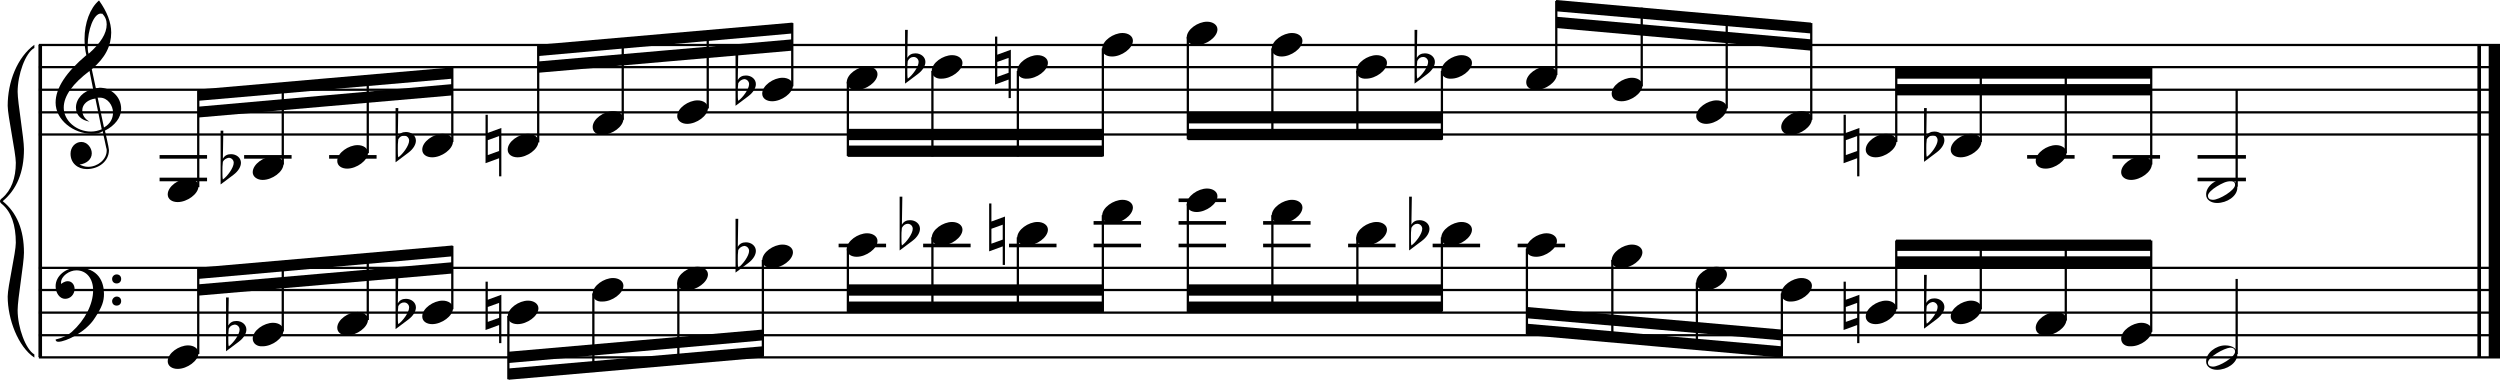 <?xml version="1.0" encoding="utf-8"?>

<!--
	ScaleBook
	Copyright (c) Leland Jansen 2015. All rights reserved.
-->

<!DOCTYPE svg PUBLIC "-//W3C//DTD SVG 1.1//EN" "http://www.w3.org/Graphics/SVG/1.1/DTD/svg11.dtd">
<svg version="1.1" id="Layer_1" xmlns="http://www.w3.org/2000/svg" xmlns:xlink="http://www.w3.org/1999/xlink" x="0px" y="0px"
	 viewBox="0 0 553 84" enable-background="new 0 0 553 84" xml:space="preserve">
<rect x="8.5" y="9.9" width="0.8" height="69.1"/>
<g>
	<path d="M7.6,10.6c-2,1.1-3.7,5.9-3.7,9.7c0,2.4,1.4,10.2,1.4,12.7c0,5.1-1.6,8.9-4.7,11.5c3.1,2.5,4.7,6.3,4.7,11.4
		c0,2.4-1.4,10.2-1.4,12.7c0,3.9,1.8,8.7,3.7,9.8v0.7C4,76.7,1.7,70.6,1.7,65.6c0-2.2,1.8-9.7,1.8-11.9c0-3.9-1-6.8-3-8.5
		C0.1,44.9,0,44.7,0,44.5s0.1-0.4,0.5-0.7c2-1.7,3-4.4,3-7.8c0-2.2-1.8-10.4-1.8-12.6c0-5.3,2.1-10.7,5.9-13.5V10.6z"/>
</g>
<rect x="548" y="9.9" width="0.8" height="69.1"/>
<rect x="550.5" y="9.9" width="2.5" height="69.1"/>
<rect x="8.6" y="29.5" width="544.4" height="0.5"/>
<rect x="8.6" y="24.6" width="544.4" height="0.5"/>
<rect x="8.6" y="19.6" width="544.4" height="0.5"/>
<rect x="8.6" y="14.6" width="544.4" height="0.5"/>
<rect x="8.6" y="9.7" width="544.4" height="0.5"/>
<g>
	<path d="M20.4,29.6c-4.2,0-8.1-3.1-8.1-6.9c0-3.2,2.3-6.7,6.8-10.5c-0.3-1.2-0.4-2.4-0.4-3.6c0-3.5,1.2-6.8,3.2-8.5
		c1.8,2.5,2.7,4.9,2.7,7.1c0,2.9-1.3,5.6-4.3,8.1l0.9,4.2c0.5,0,0.8-0.1,0.8-0.1c2.6,0,4.8,2,4.8,4.7c0,1.9-1.4,3.7-3.6,4.8
		c0-0.1,0.9,3.8,0.9,4.3c0,2.5-2.3,4.2-4.9,4.2c-2,0-3.6-1.3-3.6-3.4c0-1.4,1-2.6,2.4-2.6c1.3,0,2.3,1.3,2.3,2.5
		c0,1.4-1.2,2.3-2.7,2.5c0.6,0.3,1.2,0.5,1.9,0.5c2.1,0,4.1-1.6,4.1-3.6c0-0.2,0-0.4-0.1-0.6l-0.8-3.7
		C22.1,29.5,21.4,29.6,20.4,29.6z M18.2,24.4c0,1,0.5,1.9,1.6,2.5c-1.8-0.3-3-1.4-3-3.1c0-2,1.7-3.7,3.8-4.1l-0.8-4
		c-3.7,2.8-5.7,5.5-5.7,8.1c0,2.9,2.8,5.3,6,5.3c0.9,0,1.7-0.2,2.4-0.5l-1.4-6.8C19.5,22,18.2,23,18.2,24.4z M22.3,3
		c-1.6,0-2.9,3.7-2.9,7c0,0.7,0,1.3,0.2,1.9c2.7-2.4,4-4.5,4-6.5c0-0.9-0.3-1.7-1-2.4C22.5,3.1,22.4,3,22.3,3z M25,24.9
		c0-1.6-1.2-3.3-2.9-3.3c-0.1,0-0.2,0-0.5,0l1.4,6.6C24.4,27.4,25,26.2,25,24.9z"/>
</g>
<polygon fill-rule="evenodd" clip-rule="evenodd" points="43.8,26 100.1,21.1 100.1,18.6 43.8,23.6 "/>
<polygon fill-rule="evenodd" clip-rule="evenodd" points="43.8,22.3 100.1,17.4 100.1,14.9 43.8,19.8 "/>
<polygon fill-rule="evenodd" clip-rule="evenodd" points="119,16.1 175.3,11.2 175.3,8.7 119,13.6 "/>
<polygon fill-rule="evenodd" clip-rule="evenodd" points="119,12.4 175.3,7.4 175.3,5 119,9.9 "/>
<rect x="187.5" y="28.5" fill-rule="evenodd" clip-rule="evenodd" width="56.4" height="2.5"/>
<rect x="187.5" y="32.2" fill-rule="evenodd" clip-rule="evenodd" width="56.4" height="2.5"/>
<rect x="262.7" y="24.8" fill-rule="evenodd" clip-rule="evenodd" width="56.3" height="2.5"/>
<rect x="262.7" y="28.5" fill-rule="evenodd" clip-rule="evenodd" width="56.3" height="2.5"/>
<polygon fill-rule="evenodd" clip-rule="evenodd" points="344.2,6.2 400.6,11.2 400.6,8.7 344.2,3.7 "/>
<polygon fill-rule="evenodd" clip-rule="evenodd" points="344.2,2.5 400.6,7.4 400.6,5 344.2,0 "/>
<rect x="419.4" y="18.6" fill-rule="evenodd" clip-rule="evenodd" width="56.4" height="2.5"/>
<rect x="419.4" y="14.9" fill-rule="evenodd" clip-rule="evenodd" width="56.4" height="2.5"/>
<rect x="8.6" y="78.8" width="544.4" height="0.5"/>
<rect x="8.6" y="73.9" width="544.4" height="0.5"/>
<rect x="8.6" y="68.9" width="544.4" height="0.5"/>
<rect x="8.6" y="63.9" width="544.4" height="0.5"/>
<rect x="8.6" y="59" width="544.4" height="0.5"/>
<g>
	<path d="M15.9,73.4c2.9-2.6,4.7-6.1,4.7-9.2c0-2.5-1.4-4.4-3.7-4.4c-1.6,0-3.4,1.3-3.4,2.7c0,0.2,0,0.3,0.1,0.3
		c-0.1,0,0.6-0.6,1.4-0.6c0.9,0,1.5,0.8,1.5,1.7c0,1.2-0.9,2.2-2.1,2.2c-1.2,0-2.1-1.3-2.1-2.8c0-2.3,2.3-4.1,4.8-4.1
		c4.7,0,5.9,3.2,5.9,5.8c0,1.6-0.4,2.9-2,5.3c-1.9,3.1-6.4,5.3-8.1,5.3c-0.4,0-0.6-0.2-0.6-0.5C14,74.7,15.1,74.1,15.9,73.4z
		 M25.8,60.7c0.6,0,1,0.4,1,1c0,0.6-0.4,1-1,1s-1-0.4-1-1C24.8,61.1,25.3,60.7,25.8,60.7z M25.8,65.6c0.6,0,1,0.4,1,1
		c0,0.6-0.4,1-1,1s-1-0.4-1-1C24.8,66.1,25.3,65.6,25.8,65.6z"/>
</g>
<polygon fill-rule="evenodd" clip-rule="evenodd" points="43.8,65.4 100.1,60.5 100.1,58 43.8,62.9 "/>
<polygon fill-rule="evenodd" clip-rule="evenodd" points="43.8,61.7 100.1,56.7 100.1,54.3 43.8,59.2 "/>
<polygon fill-rule="evenodd" clip-rule="evenodd" points="112.5,80.3 168.7,75.3 168.7,72.9 112.5,77.8 "/>
<polygon fill-rule="evenodd" clip-rule="evenodd" points="112.5,84 168.7,79.1 168.7,76.6 112.5,81.5 "/>
<rect x="187.5" y="62.9" fill-rule="evenodd" clip-rule="evenodd" width="56.4" height="2.5"/>
<rect x="187.5" y="66.7" fill-rule="evenodd" clip-rule="evenodd" width="56.4" height="2.5"/>
<rect x="262.7" y="62.9" fill-rule="evenodd" clip-rule="evenodd" width="56.3" height="2.5"/>
<rect x="262.7" y="66.7" fill-rule="evenodd" clip-rule="evenodd" width="56.3" height="2.5"/>
<polygon fill-rule="evenodd" clip-rule="evenodd" points="337.7,70.4 394.1,75.3 394.1,72.9 337.7,67.9 "/>
<polygon fill-rule="evenodd" clip-rule="evenodd" points="337.7,74.1 394.1,79.1 394.1,76.6 337.7,71.6 "/>
<rect x="419.4" y="56.7" fill-rule="evenodd" clip-rule="evenodd" width="56.4" height="2.5"/>
<rect x="419.4" y="53" fill-rule="evenodd" clip-rule="evenodd" width="56.4" height="2.5"/>
<rect x="35.3" y="34.3" width="10.5" height="0.8"/>
<rect x="35.3" y="39.3" width="10.5" height="0.8"/>
<rect x="43.6" y="20" width="0.5" height="21.4"/>
<g>
	<path d="M37.1,43c0-1.8,2.5-3.5,4.5-3.5c1.3,0,2.3,0.7,2.3,1.7c0,1.7-2.5,3.5-4.6,3.5C38.1,44.7,37.1,44.1,37.1,43z"/>
</g>
<rect x="54" y="34.3" width="10.5" height="0.8"/>
<rect x="62.3" y="18.4" width="0.5" height="18"/>
<g>
	<path d="M55.9,38.1c0-1.8,2.5-3.5,4.5-3.5c1.3,0,2.3,0.7,2.3,1.7c0,1.7-2.5,3.5-4.6,3.5C56.9,39.8,55.9,39.1,55.9,38.1z"/>
</g>
<g>
	<path d="M48.8,28.9h0.6l-0.1,6.2c0.4-0.7,1-1,1.8-1c1.2,0,2.2,0.8,2.2,1.9c0,0.8-0.5,1.8-1.7,2.7l-2.8,2.1V28.9z M49.3,35.8
		c-0.1,0.8-0.1,1.4-0.1,1.9c0,1,0,1.6,0.1,2c1-0.7,2.4-2.6,2.4-3.7c0-0.6-0.5-1.1-1.1-1.1C50.1,35,49.6,35.2,49.3,35.8z"/>
</g>
<rect x="72.8" y="34.3" width="10.5" height="0.8"/>
<rect x="81.1" y="16.7" width="0.5" height="17.2"/>
<g>
	<path d="M74.6,35.6c0-1.8,2.5-3.5,4.5-3.5c1.3,0,2.3,0.7,2.3,1.7c0,1.7-2.5,3.5-4.6,3.5C75.6,37.3,74.6,36.7,74.6,35.6z"/>
</g>
<rect x="99.8" y="15" width="0.5" height="16.4"/>
<g>
	<path d="M93.4,33.1c0-1.8,2.5-3.5,4.5-3.5c1.3,0,2.3,0.7,2.3,1.7c0,1.7-2.5,3.5-4.6,3.5C94.4,34.8,93.4,34.2,93.4,33.1z"/>
</g>
<g>
	<path d="M87.5,23.9h0.6L88,30.2c0.4-0.7,1-1,1.8-1c1.2,0,2.2,0.8,2.2,1.9c0,0.8-0.5,1.8-1.7,2.7l-2.8,2.1V23.9z M88.1,30.8
		C88,31.6,88,32.2,88,32.8c0,1,0,1.6,0.1,2c1-0.7,2.4-2.6,2.4-3.7c0-0.6-0.5-1.1-1.1-1.1C88.8,30,88.4,30.3,88.1,30.8z"/>
</g>
<rect x="118.8" y="10.1" width="0.5" height="21.4"/>
<g>
	<path d="M112.3,33.1c0-1.8,2.5-3.5,4.5-3.5c1.3,0,2.3,0.7,2.3,1.7c0,1.7-2.5,3.5-4.6,3.5C113.3,34.8,112.3,34.2,112.3,33.1z"/>
</g>
<g>
	<path d="M110.4,39v-4l-3,1.1V25.4h0.5v4l3-1.1V39H110.4z M107.9,34.3l2.5-0.9v-3.3l-2.5,0.9V34.3z"/>
</g>
<rect x="137.5" y="8.5" width="0.5" height="18"/>
<g>
	<path d="M131.1,28.1c0-1.8,2.5-3.5,4.5-3.5c1.3,0,2.3,0.7,2.3,1.7c0,1.7-2.5,3.5-4.6,3.5C132,29.9,131.1,29.2,131.1,28.1z"/>
</g>
<rect x="156.3" y="6.8" width="0.5" height="17.2"/>
<g>
	<path d="M149.8,25.7c0-1.8,2.5-3.5,4.5-3.5c1.3,0,2.3,0.7,2.3,1.7c0,1.7-2.5,3.5-4.6,3.5C150.8,27.4,149.8,26.7,149.8,25.7z"/>
</g>
<rect x="175" y="5.1" width="0.5" height="14"/>
<g>
	<path d="M168.6,20.7c0-1.8,2.5-3.5,4.5-3.5c1.3,0,2.3,0.7,2.3,1.7c0,1.7-2.5,3.5-4.6,3.5C169.6,22.4,168.6,21.8,168.6,20.7z"/>
</g>
<g>
	<path d="M162.7,11.5h0.6l-0.1,6.2c0.4-0.7,1-1,1.8-1c1.2,0,2.2,0.8,2.2,1.9c0,0.8-0.5,1.8-1.7,2.7l-2.8,2.1V11.5z M163.3,18.4
		c-0.1,0.8-0.1,1.4-0.1,1.9c0,1,0,1.6,0.1,2c1-0.7,2.4-2.6,2.4-3.7c0-0.6-0.5-1.1-1.1-1.1C164,17.6,163.6,17.9,163.3,18.4z"/>
</g>
<rect x="187.3" y="18.1" width="0.5" height="16.4"/>
<g>
	<path d="M187.3,18.2c0-1.8,2.5-3.5,4.5-3.5c1.3,0,2.3,0.7,2.3,1.7c0,1.7-2.5,3.5-4.6,3.5C188.3,19.9,187.3,19.3,187.3,18.2z"/>
</g>
<rect x="206" y="15.7" width="0.5" height="18.9"/>
<g>
	<path d="M206.1,15.7c0-1.8,2.5-3.5,4.5-3.5c1.3,0,2.3,0.7,2.3,1.7c0,1.7-2.5,3.5-4.6,3.5C207.1,17.5,206.1,16.8,206.1,15.7z"/>
</g>
<g>
	<path d="M200.2,6.6h0.6l-0.1,6.2c0.4-0.7,1-1,1.8-1c1.2,0,2.2,0.8,2.2,1.9c0,0.8-0.5,1.8-1.7,2.7l-2.8,2.1V6.6z M200.8,13.5
		c-0.1,0.8-0.1,1.4-0.1,1.9c0,1,0,1.6,0.1,2c1-0.7,2.4-2.6,2.4-3.7c0-0.6-0.5-1.1-1.1-1.1C201.5,12.6,201.1,12.9,200.8,13.5z"/>
</g>
<rect x="224.9" y="15.7" width="0.5" height="18.9"/>
<g>
	<path d="M225,15.7c0-1.8,2.5-3.5,4.5-3.5c1.3,0,2.3,0.7,2.3,1.7c0,1.7-2.5,3.5-4.6,3.5C226,17.5,225,16.8,225,15.7z"/>
</g>
<g>
	<path d="M223.1,21.6v-4l-3,1.1V8.1h0.5v4l3-1.1v10.7H223.1z M220.6,17l2.5-0.9v-3.3l-2.5,0.9V17z"/>
</g>
<rect x="243.7" y="10.7" width="0.5" height="23.9"/>
<g>
	<path d="M243.8,10.8c0-1.8,2.5-3.5,4.5-3.5c1.3,0,2.3,0.7,2.3,1.7c0,1.7-2.5,3.5-4.6,3.5C244.7,12.5,243.8,11.9,243.8,10.8z"/>
</g>
<rect x="262.5" y="8.2" width="0.5" height="22.6"/>
<g>
	<path d="M262.5,8.3c0-1.8,2.5-3.5,4.5-3.5c1.3,0,2.3,0.7,2.3,1.7c0,1.7-2.5,3.5-4.6,3.5C263.5,10,262.5,9.4,262.5,8.3z"/>
</g>
<rect x="281.2" y="10.7" width="0.5" height="20.2"/>
<g>
	<path d="M281.3,10.8c0-1.8,2.5-3.5,4.5-3.5c1.3,0,2.3,0.7,2.3,1.7c0,1.7-2.5,3.5-4.6,3.5C282.3,12.5,281.3,11.9,281.3,10.8z"/>
</g>
<rect x="300" y="15.7" width="0.5" height="15.2"/>
<g>
	<path d="M300,15.7c0-1.8,2.5-3.5,4.5-3.5c1.3,0,2.3,0.7,2.3,1.7c0,1.7-2.5,3.5-4.6,3.5C301,17.5,300,16.8,300,15.7z"/>
</g>
<rect x="318.7" y="15.7" width="0.5" height="15.2"/>
<g>
	<path d="M318.8,15.7c0-1.8,2.5-3.5,4.5-3.5c1.3,0,2.3,0.7,2.3,1.7c0,1.7-2.5,3.5-4.6,3.5C319.8,17.5,318.8,16.8,318.8,15.7z"/>
</g>
<g>
	<path d="M312.9,6.6h0.6l-0.1,6.2c0.4-0.7,1-1,1.8-1c1.2,0,2.2,0.8,2.2,1.9c0,0.8-0.5,1.8-1.7,2.7l-2.8,2.1V6.6z M313.5,13.5
		c-0.1,0.8-0.1,1.4-0.1,1.9c0,1,0,1.6,0.1,2c1-0.7,2.4-2.6,2.4-3.7c0-0.6-0.5-1.1-1.1-1.1C314.2,12.6,313.8,12.9,313.5,13.5z"/>
</g>
<rect x="344" y="0.2" width="0.5" height="16.4"/>
<g>
	<path d="M337.6,18.2c0-1.8,2.5-3.5,4.5-3.5c1.3,0,2.3,0.7,2.3,1.7c0,1.7-2.5,3.5-4.6,3.5C338.5,19.9,337.6,19.3,337.6,18.2z"/>
</g>
<rect x="362.9" y="1.7" width="0.5" height="17.4"/>
<g>
	<path d="M356.5,20.7c0-1.8,2.5-3.5,4.5-3.5c1.3,0,2.3,0.7,2.3,1.7c0,1.7-2.5,3.5-4.6,3.5C357.4,22.4,356.5,21.8,356.5,20.7z"/>
</g>
<rect x="381.7" y="3.4" width="0.5" height="20.6"/>
<g>
	<path d="M375.2,25.7c0-1.8,2.5-3.5,4.5-3.5c1.3,0,2.3,0.7,2.3,1.7c0,1.7-2.5,3.5-4.6,3.5C376.2,27.4,375.2,26.7,375.2,25.7z"/>
</g>
<rect x="400.4" y="5.1" width="0.5" height="21.4"/>
<g>
	<path d="M394,28.1c0-1.8,2.5-3.5,4.5-3.5c1.3,0,2.3,0.7,2.3,1.7c0,1.7-2.5,3.5-4.6,3.5C395,29.9,394,29.2,394,28.1z"/>
</g>
<rect x="419.2" y="15" width="0.5" height="16.4"/>
<g>
	<path d="M412.7,33.1c0-1.8,2.5-3.5,4.5-3.5c1.3,0,2.3,0.7,2.3,1.7c0,1.7-2.5,3.5-4.6,3.5C413.7,34.8,412.7,34.2,412.7,33.1z"/>
</g>
<g>
	<path d="M410.8,39v-4l-3,1.1V25.4h0.5v4l3-1.1V39H410.8z M408.3,34.3l2.5-0.9v-3.3l-2.5,0.9V34.3z"/>
</g>
<rect x="437.9" y="15" width="0.5" height="16.4"/>
<g>
	<path d="M431.5,33.1c0-1.8,2.5-3.5,4.5-3.5c1.3,0,2.3,0.7,2.3,1.7c0,1.7-2.5,3.5-4.6,3.5C432.5,34.8,431.5,34.2,431.5,33.1z"/>
</g>
<g>
	<path d="M425.6,23.9h0.6l-0.1,6.2c0.4-0.7,1-1,1.8-1c1.2,0,2.2,0.8,2.2,1.9c0,0.8-0.5,1.8-1.7,2.7l-2.8,2.1V23.9z M426.2,30.8
		c-0.1,0.8-0.1,1.4-0.1,1.9c0,1,0,1.6,0.1,2c1-0.7,2.4-2.6,2.4-3.7c0-0.6-0.5-1.1-1.1-1.1C426.9,30,426.5,30.3,426.2,30.8z"/>
</g>
<rect x="448.4" y="34.3" width="10.5" height="0.8"/>
<rect x="456.7" y="15" width="0.5" height="18.9"/>
<g>
	<path d="M450.3,35.6c0-1.8,2.5-3.5,4.5-3.5c1.3,0,2.3,0.7,2.3,1.7c0,1.7-2.5,3.5-4.6,3.5C451.2,37.3,450.3,36.7,450.3,35.6z"/>
</g>
<rect x="467.3" y="34.3" width="10.5" height="0.8"/>
<rect x="475.6" y="15" width="0.5" height="21.4"/>
<g>
	<path d="M469.2,38.1c0-1.8,2.5-3.5,4.5-3.5c1.3,0,2.3,0.7,2.3,1.7c0,1.7-2.5,3.5-4.6,3.5C470.1,39.8,469.2,39.1,469.2,38.1z"/>
</g>
<rect x="486.1" y="34.3" width="10.7" height="0.8"/>
<rect x="486.1" y="39.3" width="10.7" height="0.8"/>
<rect x="494.5" y="19.8" width="0.5" height="21.5"/>
<g>
	<path d="M492.2,39.5c1.6,0,2.7,0.7,2.7,2c0,1.9-2.3,3.4-4.5,3.4c-1.3,0-2.4-0.7-2.4-1.8C487.9,41.2,490.2,39.5,492.2,39.5z
		 M488.4,43.3c0,0.6,0.4,0.9,1.1,0.9c1.4,0,4.9-2.1,4.9-3.3c0-0.6-0.4-0.9-1.1-0.9C492,40.1,488.4,42.1,488.4,43.3z"/>
</g>
<rect x="43.6" y="59.4" width="0.5" height="18.9"/>
<g>
	<path d="M37.1,79.9c0-1.8,2.5-3.5,4.5-3.5c1.3,0,2.3,0.7,2.3,1.7c0,1.7-2.5,3.5-4.6,3.5C38.1,81.6,37.1,81,37.1,79.9z"/>
</g>
<rect x="62.3" y="57.8" width="0.5" height="15.5"/>
<g>
	<path d="M55.9,74.9c0-1.8,2.5-3.5,4.5-3.5c1.3,0,2.3,0.7,2.3,1.7c0,1.7-2.5,3.5-4.6,3.5C56.9,76.7,55.9,76,55.9,74.9z"/>
</g>
<g>
	<path d="M50,65.8h0.6L50.5,72c0.4-0.7,1-1,1.8-1c1.2,0,2.2,0.8,2.2,1.9c0,0.8-0.5,1.8-1.7,2.7L50,77.7V65.8z M50.6,72.7
		c-0.1,0.8-0.1,1.4-0.1,1.9c0,1,0,1.6,0.1,2c1-0.7,2.4-2.6,2.4-3.7c0-0.6-0.5-1.1-1.1-1.1C51.3,71.9,50.9,72.1,50.6,72.7z"/>
</g>
<rect x="81.1" y="56.1" width="0.5" height="14.7"/>
<g>
	<path d="M74.6,72.5c0-1.8,2.5-3.5,4.5-3.5c1.3,0,2.3,0.7,2.3,1.7c0,1.7-2.5,3.5-4.6,3.5C75.6,74.2,74.6,73.6,74.6,72.5z"/>
</g>
<rect x="99.8" y="54.4" width="0.5" height="14"/>
<g>
	<path d="M93.4,70c0-1.8,2.5-3.5,4.5-3.5c1.3,0,2.3,0.7,2.3,1.7c0,1.7-2.5,3.5-4.6,3.5C94.4,71.7,93.4,71.1,93.4,70z"/>
</g>
<g>
	<path d="M87.5,60.8h0.6L88,67.1c0.4-0.7,1-1,1.8-1c1.2,0,2.2,0.8,2.2,1.9c0,0.8-0.5,1.8-1.7,2.7l-2.8,2.1V60.8z M88.1,67.7
		C88,68.5,88,69.1,88,69.7c0,1,0,1.6,0.1,2c1-0.7,2.4-2.6,2.4-3.7c0-0.6-0.5-1.1-1.1-1.1C88.8,66.9,88.4,67.2,88.1,67.7z"/>
</g>
<rect x="112.2" y="69.9" width="0.5" height="14"/>
<g>
	<path d="M112.3,70c0-1.8,2.5-3.5,4.5-3.5c1.3,0,2.3,0.7,2.3,1.7c0,1.7-2.5,3.5-4.6,3.5C113.3,71.7,112.3,71.1,112.3,70z"/>
</g>
<g>
	<path d="M110.4,75.9v-4l-3,1.1V62.3h0.5v4l3-1.1v10.7H110.4z M107.9,71.2l2.5-0.9V67l-2.5,0.9V71.2z"/>
</g>
<rect x="131" y="64.9" width="0.5" height="17.4"/>
<g>
	<path d="M131.1,65c0-1.8,2.5-3.5,4.5-3.5c1.3,0,2.3,0.7,2.3,1.7c0,1.7-2.5,3.5-4.6,3.5C132,66.8,131.1,66.1,131.1,65z"/>
</g>
<rect x="149.8" y="62.5" width="0.5" height="18.1"/>
<g>
	<path d="M149.8,62.5c0-1.8,2.5-3.5,4.5-3.5c1.3,0,2.3,0.7,2.3,1.7c0,1.7-2.5,3.5-4.6,3.5C150.8,64.3,149.8,63.6,149.8,62.5z"/>
</g>
<rect x="168.5" y="57.5" width="0.5" height="21.4"/>
<g>
	<path d="M168.6,57.6c0-1.8,2.5-3.5,4.5-3.5c1.3,0,2.3,0.7,2.3,1.7c0,1.7-2.5,3.5-4.6,3.5C169.6,59.3,168.6,58.7,168.6,57.6z"/>
</g>
<g>
	<path d="M162.7,48.4h0.6l-0.1,6.2c0.4-0.7,1-1,1.8-1c1.2,0,2.2,0.8,2.2,1.9c0,0.8-0.5,1.8-1.7,2.7l-2.8,2.1V48.4z M163.3,55.3
		c-0.1,0.8-0.1,1.4-0.1,1.9c0,1,0,1.6,0.1,2c1-0.7,2.4-2.6,2.4-3.7c0-0.6-0.5-1.1-1.1-1.1C164,54.5,163.6,54.8,163.3,55.3z"/>
</g>
<rect x="185.5" y="53.9" width="10.5" height="0.8"/>
<rect x="187.3" y="55" width="0.5" height="14"/>
<g>
	<path d="M187.3,55.1c0-1.8,2.5-3.5,4.5-3.5c1.3,0,2.3,0.7,2.3,1.7c0,1.7-2.5,3.5-4.6,3.5C188.3,56.8,187.3,56.2,187.3,55.1z"/>
</g>
<rect x="204.2" y="53.9" width="10.5" height="0.8"/>
<rect x="206" y="52.5" width="0.5" height="16.4"/>
<g>
	<path d="M206.1,52.6c0-1.8,2.5-3.5,4.5-3.5c1.3,0,2.3,0.7,2.3,1.7c0,1.7-2.5,3.5-4.6,3.5C207.1,54.4,206.1,53.7,206.1,52.6z"/>
</g>
<g>
	<path d="M199,43.5h0.6l-0.1,6.2c0.4-0.7,1-1,1.8-1c1.2,0,2.2,0.8,2.2,1.9c0,0.8-0.5,1.8-1.7,2.7l-2.8,2.1V43.5z M199.5,50.4
		c-0.1,0.8-0.1,1.4-0.1,1.9c0,1,0,1.6,0.1,2c1-0.7,2.4-2.6,2.4-3.7c0-0.6-0.5-1.1-1.1-1.1C200.3,49.5,199.8,49.8,199.5,50.4z"/>
</g>
<rect x="223.2" y="53.9" width="10.5" height="0.8"/>
<rect x="224.9" y="52.5" width="0.5" height="16.4"/>
<g>
	<path d="M225,52.6c0-1.8,2.5-3.5,4.5-3.5c1.3,0,2.3,0.7,2.3,1.7c0,1.7-2.5,3.5-4.6,3.5C226,54.4,225,53.7,225,52.6z"/>
</g>
<g>
	<path d="M221.8,58.5v-4l-3,1.1V45h0.5v4l3-1.1v10.7H221.8z M219.3,53.9l2.5-0.9v-3.3l-2.5,0.9V53.9z"/>
</g>
<rect x="241.9" y="53.9" width="10.5" height="0.8"/>
<rect x="241.9" y="48.9" width="10.5" height="0.8"/>
<rect x="243.7" y="47.6" width="0.5" height="21.4"/>
<g>
	<path d="M243.8,47.7c0-1.8,2.5-3.5,4.5-3.5c1.3,0,2.3,0.7,2.3,1.7c0,1.7-2.5,3.5-4.6,3.5C244.7,49.4,243.8,48.8,243.8,47.7z"/>
</g>
<rect x="260.7" y="53.9" width="10.5" height="0.8"/>
<rect x="260.7" y="48.9" width="10.5" height="0.8"/>
<rect x="260.7" y="43.9" width="10.5" height="0.8"/>
<rect x="262.5" y="45.1" width="0.5" height="23.9"/>
<g>
	<path d="M262.5,45.2c0-1.8,2.5-3.5,4.5-3.5c1.3,0,2.3,0.7,2.3,1.7c0,1.7-2.5,3.5-4.6,3.5C263.5,46.9,262.5,46.3,262.5,45.2z"/>
</g>
<rect x="279.4" y="53.9" width="10.5" height="0.8"/>
<rect x="279.4" y="48.9" width="10.5" height="0.8"/>
<rect x="281.2" y="47.6" width="0.5" height="21.4"/>
<g>
	<path d="M281.3,47.7c0-1.8,2.5-3.5,4.5-3.5c1.3,0,2.3,0.7,2.3,1.7c0,1.7-2.5,3.5-4.6,3.5C282.3,49.4,281.3,48.8,281.3,47.7z"/>
</g>
<rect x="298.2" y="53.9" width="10.5" height="0.8"/>
<rect x="300" y="52.5" width="0.5" height="16.4"/>
<g>
	<path d="M300,52.6c0-1.8,2.5-3.5,4.5-3.5c1.3,0,2.3,0.7,2.3,1.7c0,1.7-2.5,3.5-4.6,3.5C301,54.4,300,53.7,300,52.6z"/>
</g>
<rect x="316.9" y="53.9" width="10.5" height="0.8"/>
<rect x="318.7" y="52.5" width="0.5" height="16.4"/>
<g>
	<path d="M318.8,52.6c0-1.8,2.5-3.5,4.5-3.5c1.3,0,2.3,0.7,2.3,1.7c0,1.7-2.5,3.5-4.6,3.5C319.8,54.4,318.8,53.7,318.8,52.6z"/>
</g>
<g>
	<path d="M311.7,43.5h0.6l-0.1,6.2c0.4-0.7,1-1,1.8-1c1.2,0,2.2,0.8,2.2,1.9c0,0.8-0.5,1.8-1.7,2.7l-2.8,2.1V43.5z M312.2,50.4
		c-0.1,0.8-0.1,1.4-0.1,1.9c0,1,0,1.6,0.1,2c1-0.7,2.4-2.6,2.4-3.7c0-0.6-0.5-1.1-1.1-1.1C313,49.5,312.5,49.8,312.2,50.4z"/>
</g>
<rect x="335.7" y="53.9" width="10.5" height="0.8"/>
<rect x="337.5" y="55" width="0.5" height="18.9"/>
<g>
	<path d="M337.6,55.1c0-1.8,2.5-3.5,4.5-3.5c1.3,0,2.3,0.7,2.3,1.7c0,1.7-2.5,3.5-4.6,3.5C338.5,56.8,337.6,56.2,337.6,55.1z"/>
</g>
<rect x="356.4" y="57.5" width="0.5" height="18"/>
<g>
	<path d="M356.5,57.6c0-1.8,2.5-3.5,4.5-3.5c1.3,0,2.3,0.7,2.3,1.7c0,1.7-2.5,3.5-4.6,3.5C357.4,59.3,356.5,58.7,356.5,57.6z"/>
</g>
<rect x="375.1" y="62.5" width="0.5" height="14.7"/>
<g>
	<path d="M375.2,62.5c0-1.8,2.5-3.5,4.5-3.5c1.3,0,2.3,0.7,2.3,1.7c0,1.7-2.5,3.5-4.6,3.5C376.2,64.3,375.2,63.6,375.2,62.5z"/>
</g>
<rect x="393.9" y="64.9" width="0.5" height="14"/>
<g>
	<path d="M394,65c0-1.8,2.5-3.5,4.5-3.5c1.3,0,2.3,0.7,2.3,1.7c0,1.7-2.5,3.5-4.6,3.5C395,66.8,394,66.1,394,65z"/>
</g>
<rect x="419.2" y="53.2" width="0.5" height="15.2"/>
<g>
	<path d="M412.7,70c0-1.8,2.5-3.5,4.5-3.5c1.3,0,2.3,0.7,2.3,1.7c0,1.7-2.5,3.5-4.6,3.5C413.7,71.7,412.7,71.1,412.7,70z"/>
</g>
<g>
	<path d="M410.8,75.9v-4l-3,1.1V62.3h0.5v4l3-1.1v10.7H410.8z M408.3,71.2l2.5-0.9V67l-2.5,0.9V71.2z"/>
</g>
<rect x="437.9" y="53.2" width="0.5" height="15.2"/>
<g>
	<path d="M431.5,70c0-1.8,2.5-3.5,4.5-3.5c1.3,0,2.3,0.7,2.3,1.7c0,1.7-2.5,3.5-4.6,3.5C432.5,71.7,431.5,71.1,431.5,70z"/>
</g>
<g>
	<path d="M425.6,60.8h0.6l-0.1,6.2c0.4-0.7,1-1,1.8-1c1.2,0,2.2,0.8,2.2,1.9c0,0.8-0.5,1.8-1.7,2.7l-2.8,2.1V60.8z M426.2,67.7
		c-0.1,0.8-0.1,1.4-0.1,1.9c0,1,0,1.6,0.1,2c1-0.7,2.4-2.6,2.4-3.7c0-0.6-0.5-1.1-1.1-1.1C426.9,66.9,426.5,67.2,426.2,67.7z"/>
</g>
<rect x="456.7" y="53.2" width="0.5" height="17.7"/>
<g>
	<path d="M450.3,72.5c0-1.8,2.5-3.5,4.5-3.5c1.3,0,2.3,0.7,2.3,1.7c0,1.7-2.5,3.5-4.6,3.5C451.2,74.2,450.3,73.6,450.3,72.5z"/>
</g>
<rect x="475.6" y="53.2" width="0.5" height="20.2"/>
<g>
	<path d="M469.2,74.9c0-1.8,2.5-3.5,4.5-3.5c1.3,0,2.3,0.7,2.3,1.7c0,1.7-2.5,3.5-4.6,3.5C470.1,76.7,469.2,76,469.2,74.9z"/>
</g>
<rect x="494.5" y="61.7" width="0.5" height="16.6"/>
<g>
	<path d="M492.2,76.4c1.6,0,2.7,0.7,2.7,2c0,1.9-2.3,3.4-4.5,3.4c-1.3,0-2.4-0.7-2.4-1.8C487.9,78.1,490.2,76.4,492.2,76.4z
		 M488.4,80.2c0,0.6,0.4,0.9,1.1,0.9c1.4,0,4.9-2.1,4.9-3.3c0-0.6-0.4-0.9-1.1-0.9C492,77,488.4,79,488.4,80.2z"/>
</g>
</svg>
